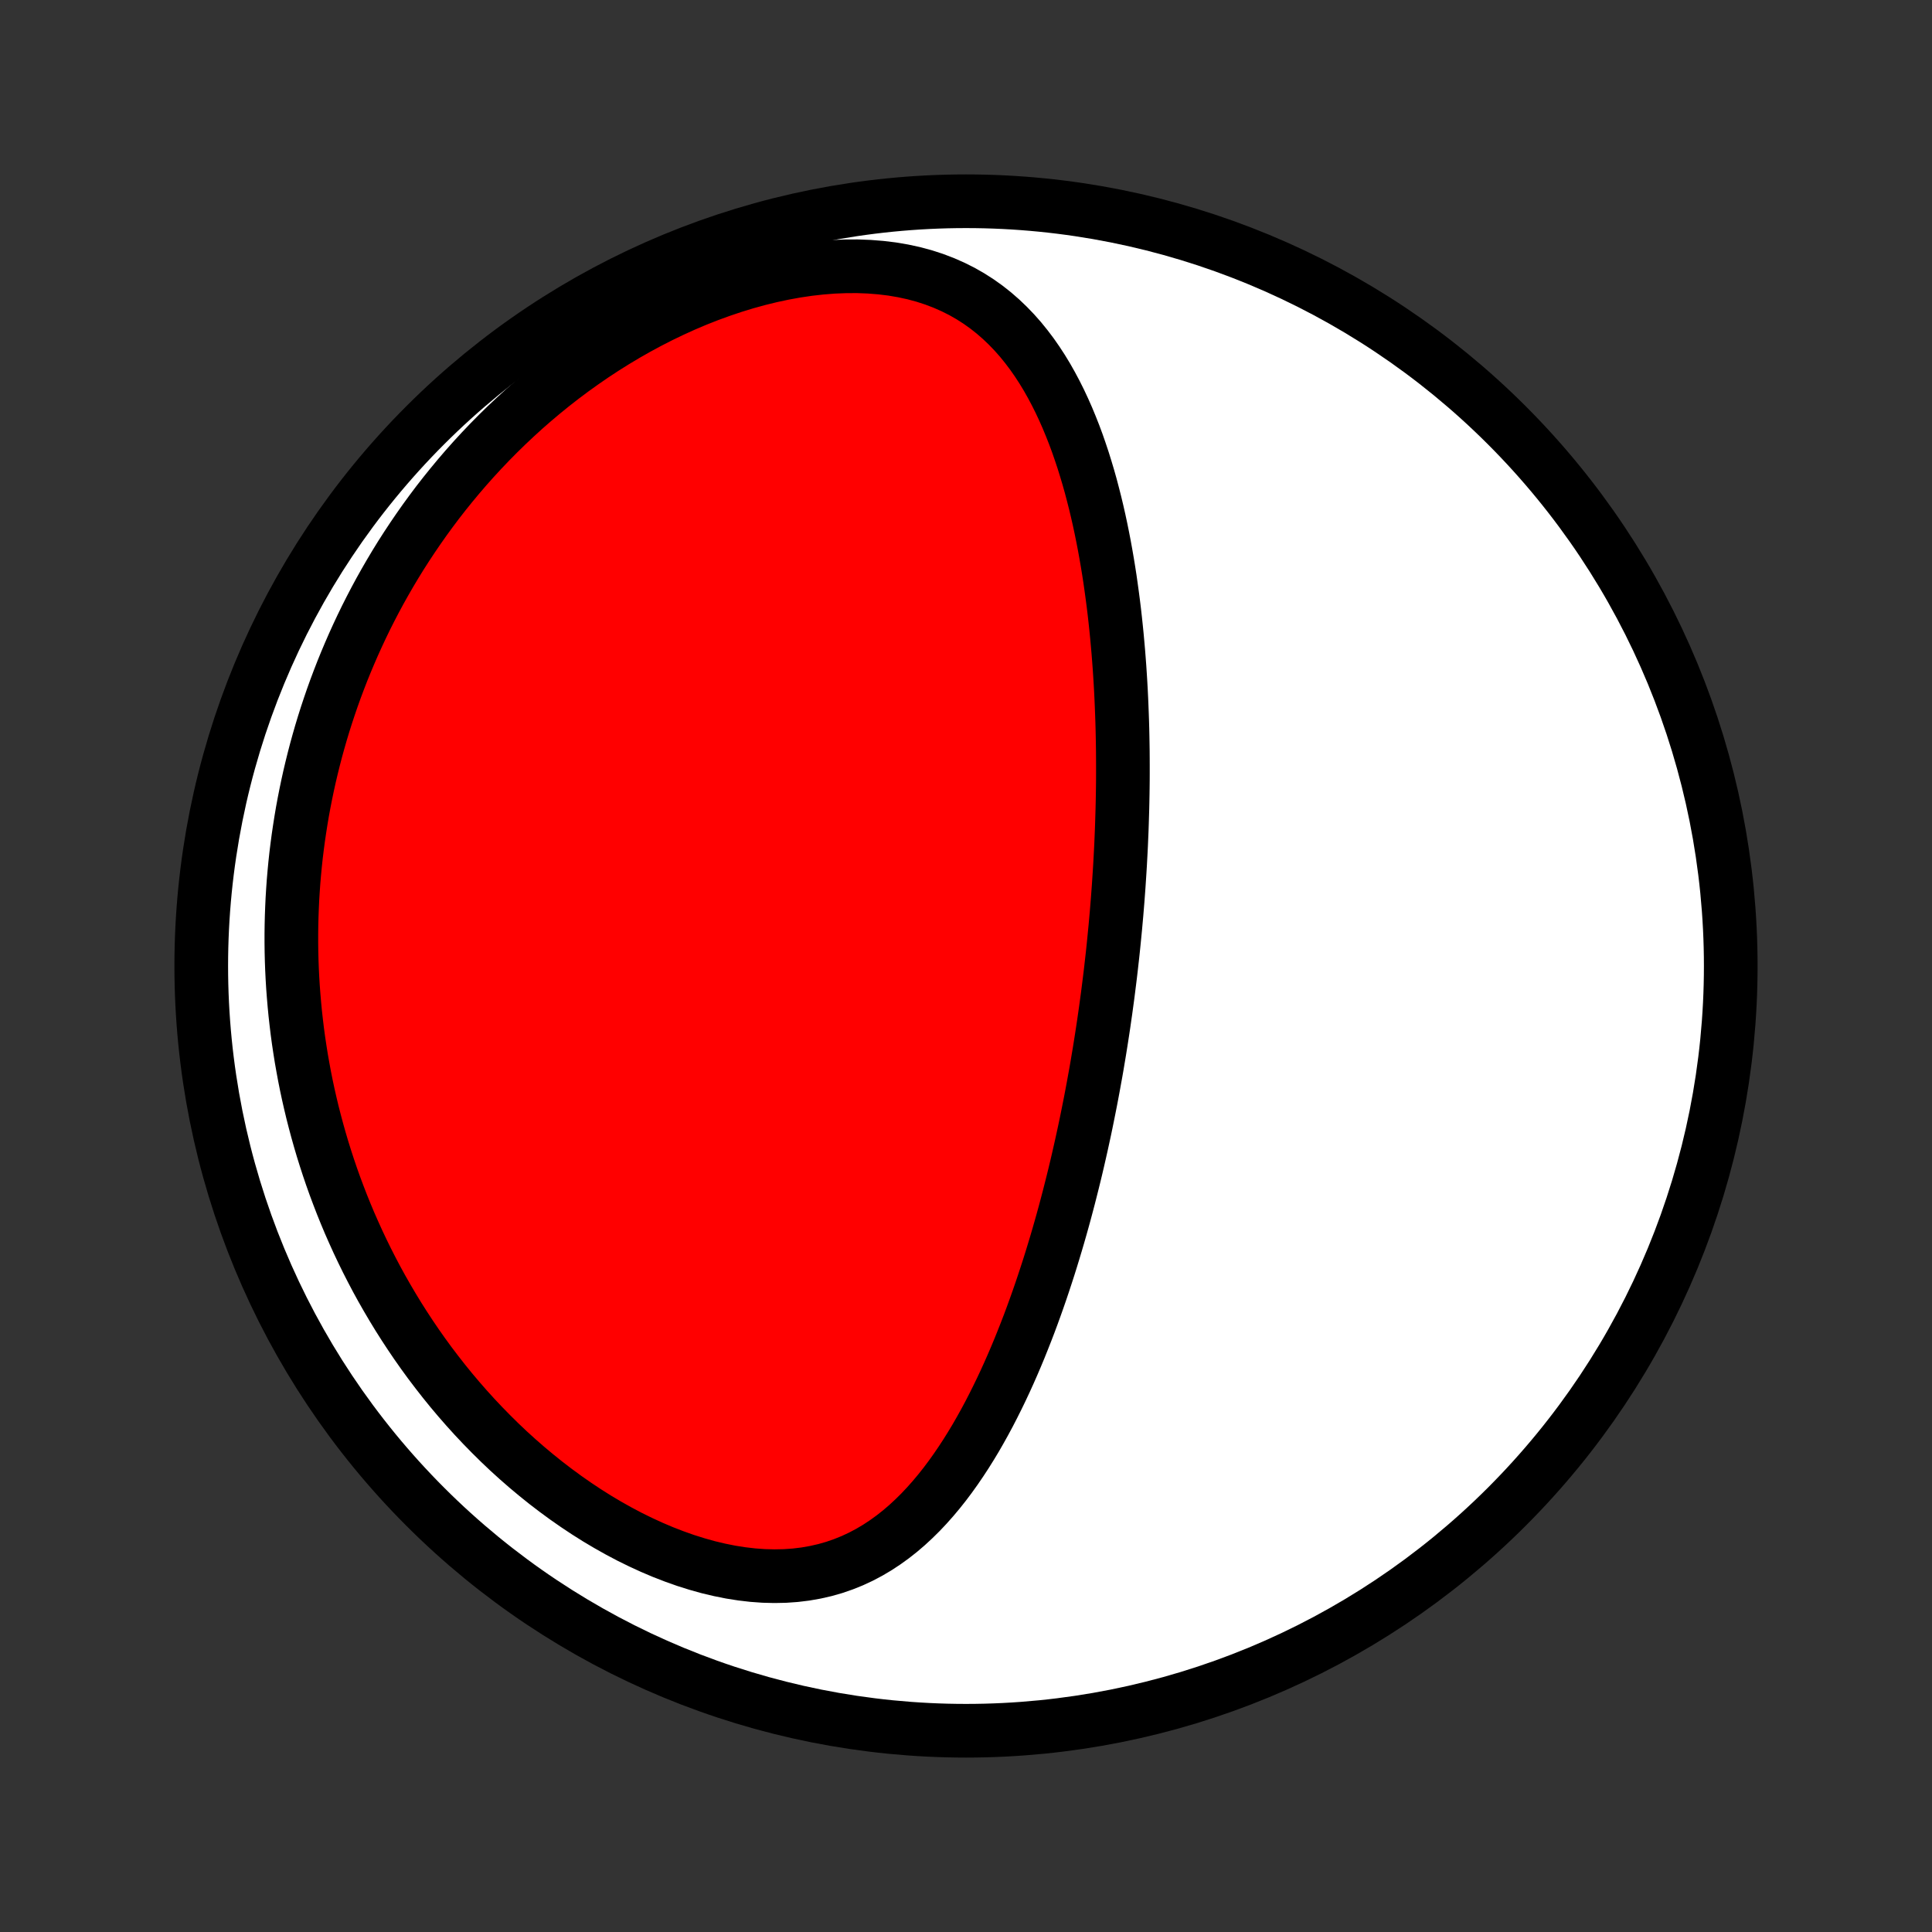 <?xml version="1.0" encoding="utf-8" standalone="no"?>
<!DOCTYPE svg PUBLIC "-//W3C//DTD SVG 1.1//EN"
  "http://www.w3.org/Graphics/SVG/1.1/DTD/svg11.dtd">
<!-- Created with matplotlib (http://matplotlib.org/) -->
<svg height="72pt" version="1.1" viewBox="0 0 72 72" width="72pt" xmlns="http://www.w3.org/2000/svg" xmlns:xlink="http://www.w3.org/1999/xlink">
 <rect x="0" y="0" width="72" height="72" fill="#333333" stroke="none"/>
 <defs>
  <style type="text/css">
*{stroke-linecap:butt;stroke-linejoin:round;}
  </style>
 </defs>
 <g id="figure_1">
  <g id="patch_1">
   <path d="
M0 72
L72 72
L72 0
L0 0
z
" style="fill:none;"/>
  </g>
  <g id="axes_1">
   <g id="PatchCollection_1">
    <defs>
     <path d="
M36 -7.5
C43.558 -7.5 50.808 -10.503 56.153 -15.848
C61.497 -21.192 64.5 -28.442 64.5 -36
C64.5 -43.558 61.497 -50.808 56.153 -56.153
C50.808 -61.497 43.558 -64.5 36 -64.5
C28.442 -64.5 21.192 -61.497 15.848 -56.153
C10.503 -50.808 7.5 -43.558 7.5 -36
C7.5 -28.442 10.503 -21.192 15.848 -15.848
C21.192 -10.503 28.442 -7.5 36 -7.5
z
" id="C0_0_a811fe30f3"/>
     <path d="
M41.514 -36.925
L41.488 -36.669
L41.461 -36.414
L41.432 -36.158
L41.403 -35.902
L41.373 -35.646
L41.341 -35.389
L41.309 -35.133
L41.276 -34.876
L41.241 -34.619
L41.206 -34.361
L41.169 -34.103
L41.132 -33.845
L41.093 -33.586
L41.053 -33.326
L41.012 -33.066
L40.97 -32.805
L40.926 -32.543
L40.882 -32.28
L40.836 -32.017
L40.788 -31.753
L40.74 -31.488
L40.69 -31.221
L40.639 -30.954
L40.586 -30.686
L40.532 -30.417
L40.477 -30.147
L40.42 -29.875
L40.361 -29.602
L40.301 -29.328
L40.239 -29.053
L40.176 -28.777
L40.111 -28.499
L40.044 -28.22
L39.975 -27.94
L39.904 -27.658
L39.832 -27.375
L39.757 -27.09
L39.681 -26.805
L39.602 -26.517
L39.521 -26.229
L39.438 -25.939
L39.352 -25.647
L39.264 -25.354
L39.174 -25.06
L39.081 -24.764
L38.985 -24.468
L38.887 -24.17
L38.786 -23.87
L38.682 -23.57
L38.575 -23.269
L38.465 -22.966
L38.352 -22.663
L38.235 -22.359
L38.115 -22.055
L37.992 -21.749
L37.865 -21.444
L37.734 -21.138
L37.599 -20.832
L37.46 -20.526
L37.317 -20.221
L37.169 -19.916
L37.017 -19.612
L36.861 -19.309
L36.699 -19.007
L36.532 -18.707
L36.361 -18.409
L36.183 -18.114
L36 -17.821
L35.811 -17.532
L35.616 -17.246
L35.415 -16.965
L35.207 -16.688
L34.992 -16.417
L34.769 -16.151
L34.539 -15.892
L34.302 -15.641
L34.056 -15.398
L33.802 -15.163
L33.539 -14.938
L33.267 -14.724
L32.986 -14.521
L32.696 -14.33
L32.395 -14.152
L32.085 -13.988
L31.765 -13.839
L31.435 -13.706
L31.095 -13.588
L30.745 -13.488
L30.386 -13.406
L30.017 -13.341
L29.64 -13.295
L29.255 -13.268
L28.862 -13.26
L28.462 -13.27
L28.057 -13.299
L27.646 -13.347
L27.232 -13.412
L26.814 -13.496
L26.393 -13.596
L25.972 -13.714
L25.549 -13.847
L25.128 -13.996
L24.707 -14.159
L24.288 -14.337
L23.872 -14.528
L23.459 -14.731
L23.051 -14.947
L22.647 -15.174
L22.248 -15.411
L21.855 -15.659
L21.468 -15.916
L21.087 -16.182
L20.713 -16.456
L20.346 -16.737
L19.986 -17.026
L19.633 -17.321
L19.288 -17.622
L18.951 -17.928
L18.622 -18.24
L18.301 -18.557
L17.988 -18.877
L17.682 -19.202
L17.385 -19.53
L17.096 -19.861
L16.814 -20.195
L16.541 -20.532
L16.276 -20.871
L16.018 -21.211
L15.768 -21.554
L15.526 -21.898
L15.292 -22.243
L15.065 -22.589
L14.845 -22.936
L14.633 -23.284
L14.428 -23.632
L14.229 -23.981
L14.038 -24.329
L13.854 -24.678
L13.676 -25.027
L13.505 -25.376
L13.34 -25.724
L13.182 -26.073
L13.029 -26.42
L12.883 -26.768
L12.743 -27.114
L12.609 -27.461
L12.48 -27.806
L12.357 -28.151
L12.24 -28.495
L12.128 -28.839
L12.021 -29.182
L11.92 -29.524
L11.824 -29.865
L11.733 -30.205
L11.646 -30.545
L11.565 -30.884
L11.488 -31.222
L11.416 -31.559
L11.349 -31.895
L11.287 -32.231
L11.228 -32.566
L11.175 -32.901
L11.125 -33.234
L11.08 -33.567
L11.04 -33.899
L11.003 -34.231
L10.971 -34.562
L10.943 -34.892
L10.918 -35.222
L10.898 -35.551
L10.882 -35.88
L10.87 -36.208
L10.862 -36.536
L10.858 -36.863
L10.858 -37.19
L10.862 -37.517
L10.87 -37.844
L10.882 -38.17
L10.897 -38.496
L10.917 -38.822
L10.94 -39.147
L10.968 -39.473
L10.999 -39.798
L11.034 -40.123
L11.074 -40.449
L11.117 -40.774
L11.165 -41.099
L11.216 -41.425
L11.271 -41.751
L11.331 -42.076
L11.395 -42.402
L11.463 -42.728
L11.535 -43.054
L11.612 -43.381
L11.693 -43.708
L11.778 -44.035
L11.868 -44.362
L11.962 -44.689
L12.061 -45.017
L12.165 -45.345
L12.274 -45.674
L12.387 -46.003
L12.505 -46.332
L12.629 -46.662
L12.757 -46.992
L12.891 -47.322
L13.03 -47.652
L13.174 -47.983
L13.324 -48.314
L13.479 -48.645
L13.64 -48.977
L13.807 -49.308
L13.98 -49.64
L14.159 -49.972
L14.345 -50.304
L14.536 -50.635
L14.734 -50.967
L14.938 -51.298
L15.15 -51.629
L15.368 -51.959
L15.593 -52.289
L15.825 -52.619
L16.064 -52.947
L16.31 -53.275
L16.564 -53.601
L16.826 -53.926
L17.095 -54.25
L17.372 -54.572
L17.657 -54.892
L17.949 -55.209
L18.25 -55.525
L18.559 -55.838
L18.876 -56.148
L19.202 -56.455
L19.535 -56.759
L19.877 -57.058
L20.228 -57.354
L20.586 -57.645
L20.953 -57.931
L21.328 -58.212
L21.712 -58.487
L22.103 -58.757
L22.502 -59.019
L22.909 -59.275
L23.323 -59.523
L23.745 -59.763
L24.173 -59.994
L24.608 -60.217
L25.049 -60.429
L25.496 -60.632
L25.948 -60.824
L26.405 -61.004
L26.866 -61.172
L27.329 -61.328
L27.796 -61.471
L28.264 -61.6
L28.733 -61.715
L29.202 -61.815
L29.67 -61.9
L30.136 -61.969
L30.599 -62.021
L31.057 -62.057
L31.51 -62.075
L31.956 -62.077
L32.395 -62.06
L32.825 -62.026
L33.245 -61.975
L33.655 -61.905
L34.053 -61.819
L34.439 -61.715
L34.812 -61.594
L35.172 -61.457
L35.519 -61.304
L35.852 -61.137
L36.17 -60.955
L36.476 -60.759
L36.767 -60.551
L37.045 -60.331
L37.311 -60.099
L37.563 -59.858
L37.804 -59.607
L38.033 -59.348
L38.25 -59.08
L38.457 -58.806
L38.653 -58.525
L38.84 -58.238
L39.017 -57.946
L39.185 -57.649
L39.345 -57.348
L39.497 -57.044
L39.641 -56.736
L39.778 -56.426
L39.907 -56.114
L40.031 -55.8
L40.148 -55.485
L40.258 -55.168
L40.364 -54.85
L40.463 -54.532
L40.558 -54.214
L40.648 -53.895
L40.732 -53.576
L40.813 -53.258
L40.889 -52.94
L40.961 -52.623
L41.029 -52.306
L41.093 -51.991
L41.154 -51.676
L41.211 -51.362
L41.265 -51.05
L41.316 -50.739
L41.364 -50.43
L41.408 -50.121
L41.45 -49.815
L41.49 -49.509
L41.527 -49.206
L41.561 -48.904
L41.593 -48.603
L41.623 -48.304
L41.65 -48.007
L41.676 -47.711
L41.699 -47.417
L41.721 -47.125
L41.74 -46.834
L41.758 -46.545
L41.774 -46.258
L41.788 -45.971
L41.8 -45.687
L41.811 -45.404
L41.821 -45.123
L41.829 -44.843
L41.835 -44.564
L41.84 -44.287
L41.844 -44.012
L41.846 -43.737
L41.847 -43.464
L41.847 -43.192
L41.846 -42.922
L41.843 -42.652
L41.839 -42.384
L41.834 -42.117
L41.828 -41.851
L41.82 -41.585
L41.812 -41.321
L41.803 -41.058
L41.792 -40.795
L41.781 -40.533
L41.768 -40.273
L41.754 -40.012
L41.74 -39.752
L41.724 -39.493
L41.707 -39.235
L41.69 -38.977
L41.671 -38.719
L41.652 -38.462
L41.631 -38.206
L41.61 -37.949
L41.587 -37.693
L41.564 -37.437
z
" id="C0_1_dfe356fac4"/>
    </defs>
    <g clip-path="url(#p1bffca34e9)">
     <use style="fill:#ffffff;stroke:#000000;stroke-width:2.0;" x="0.0" xlink:href="#C0_0_a811fe30f3" y="72.0"/>
    </g>
    <g clip-path="url(#p1bffca34e9)">
     <use style="fill:#ff0000;stroke:#000000;stroke-width:2.0;" x="0.0" xlink:href="#C0_1_dfe356fac4" y="72.0"/>
    </g>
   </g>
  </g>
 </g>
 <defs>
  <clipPath id="p1bffca34e9">
   <rect height="72.0" width="72.0" x="0.0" y="0.0"/>
  </clipPath>
 </defs>
</svg>
